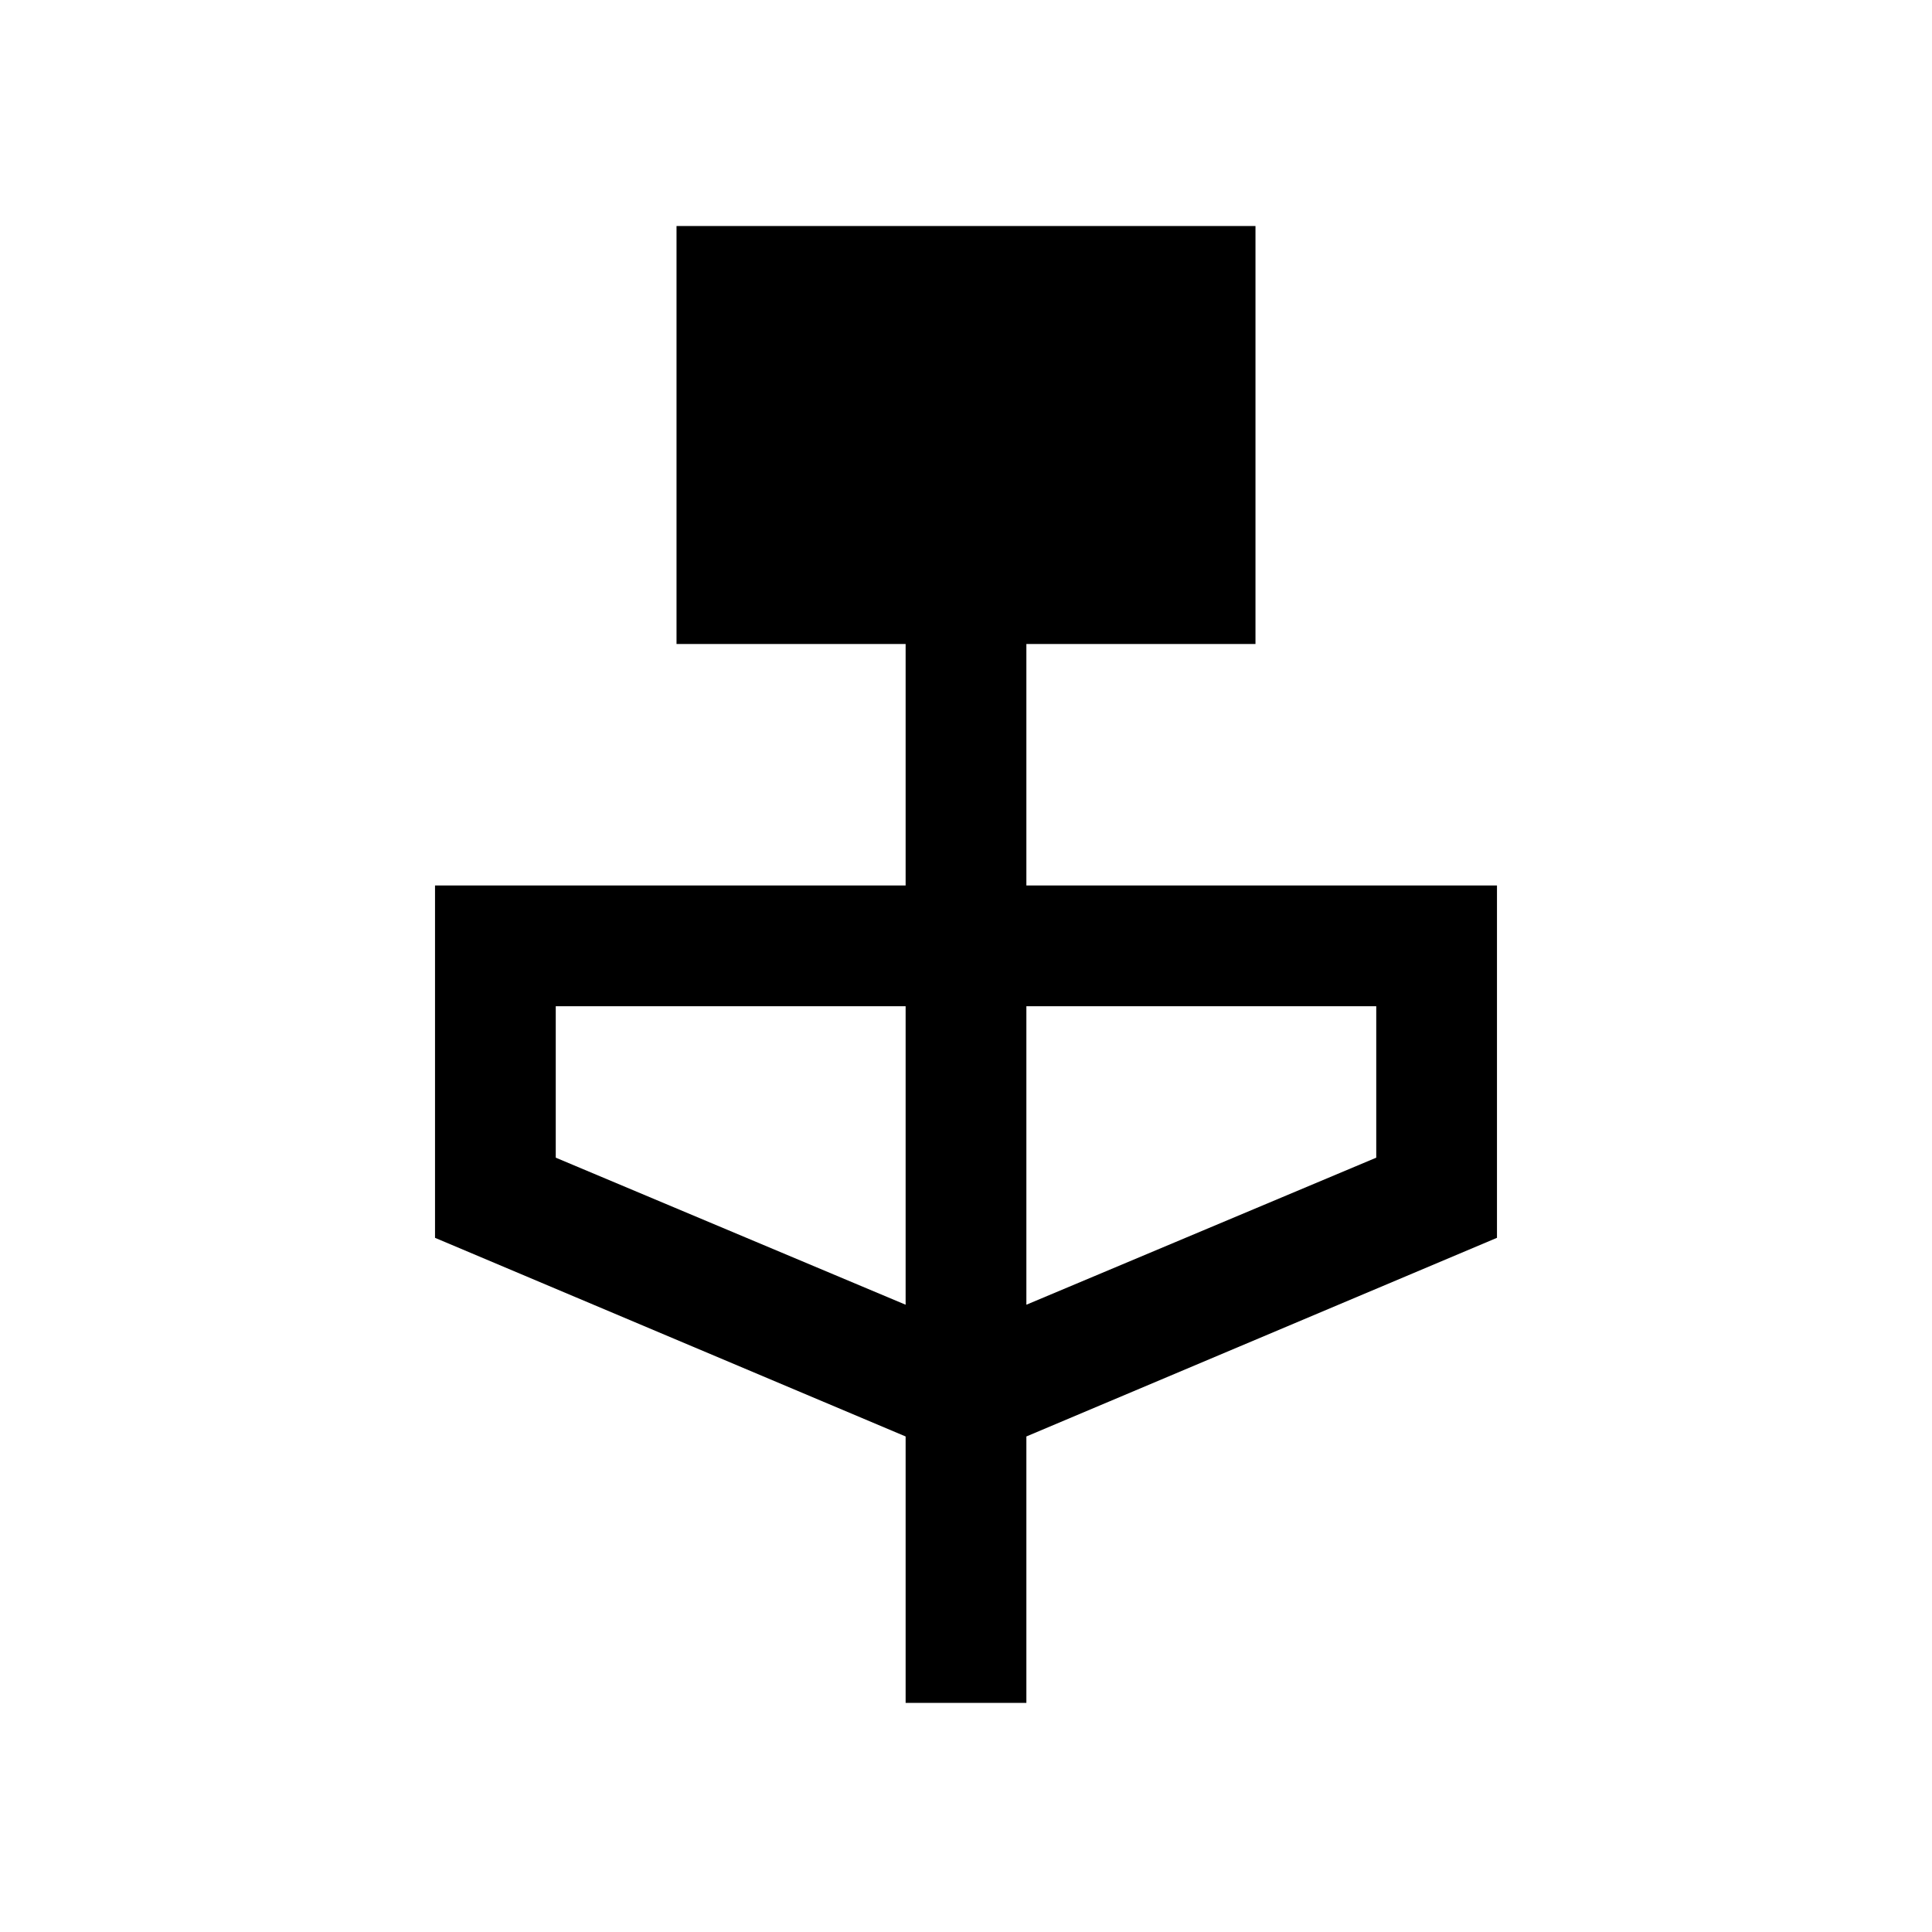 <svg xmlns="http://www.w3.org/2000/svg" height="24" viewBox="0 -960 960 960" width="24"><path d="M450-113.85v-132.38l-233.84-98.7V-520H450v-120H336.16v-207.69h287.68V-640H510v120h233.84v175.07L510-246.23v132.38h-60Zm0-197.84V-460H276.15v75.24L450-311.69Zm60 0 173.85-73.07V-460H510v148.31Z"/></svg>